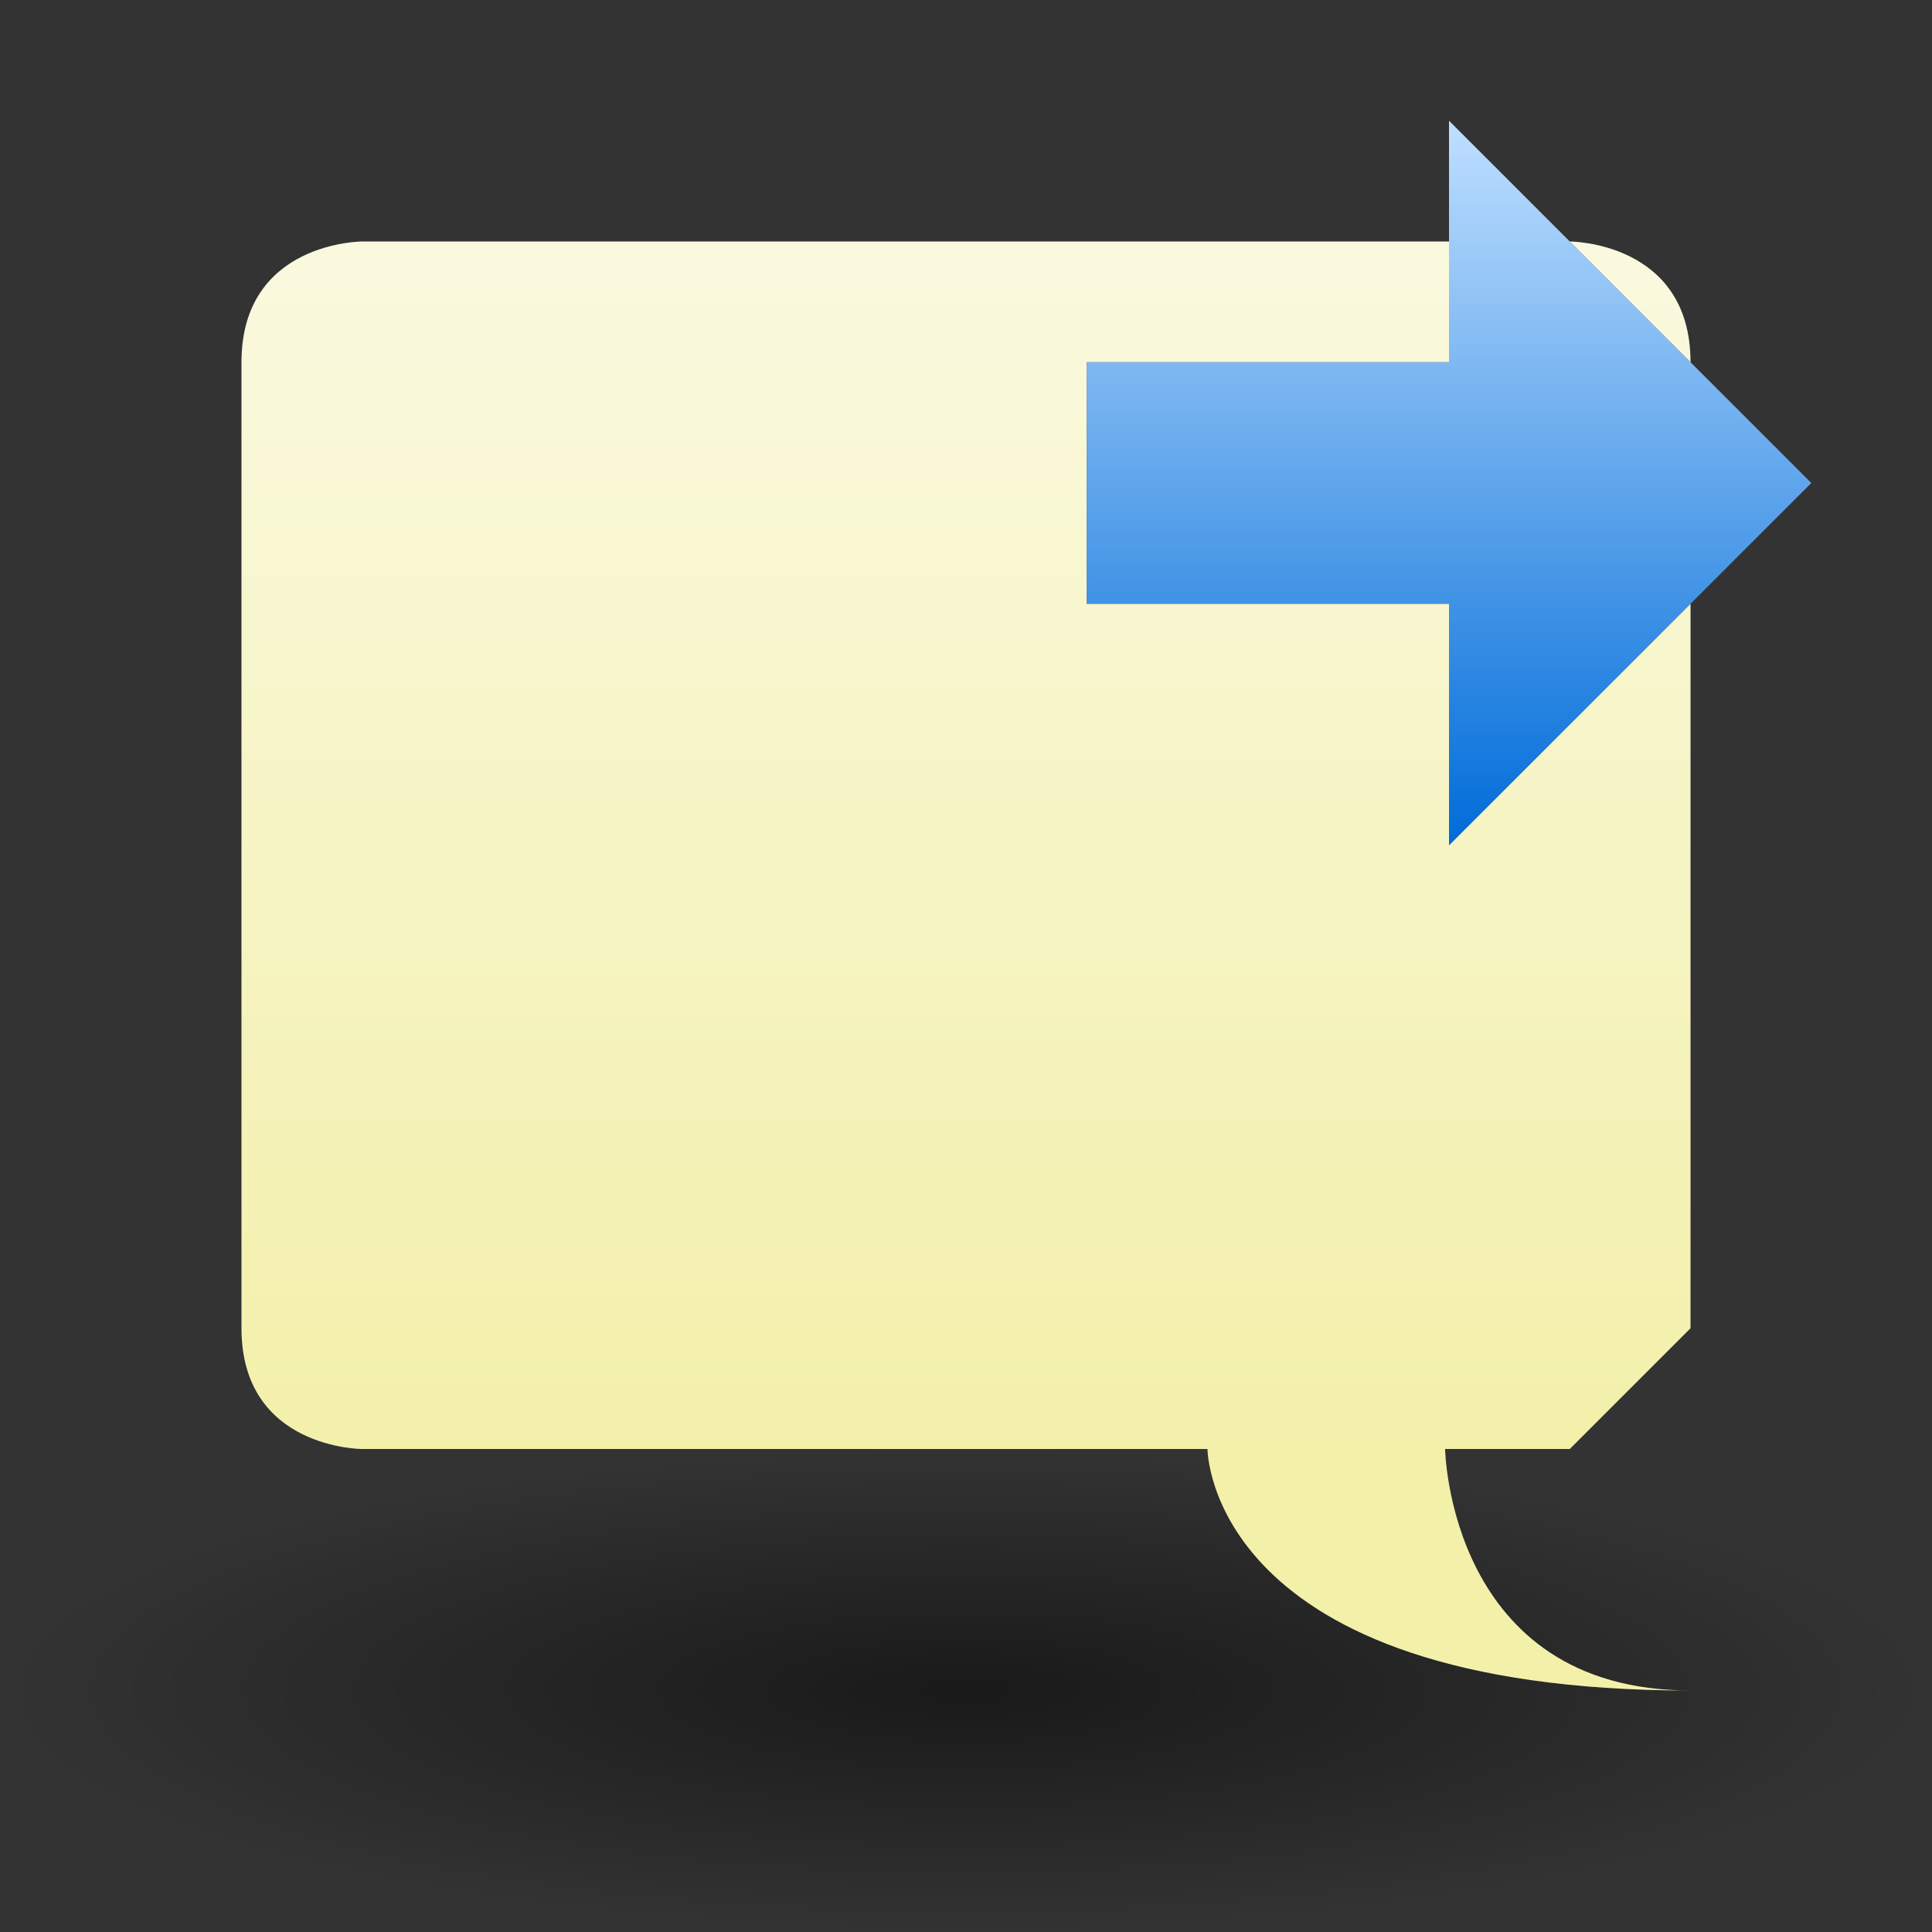 <?xml version="1.0" encoding="UTF-8" standalone="yes"?>
<svg version="1.1" width="64" height="64" color-interpolation="linearRGB"
     xmlns:svg="http://www.w3.org/2000/svg" xmlns="http://www.w3.org/2000/svg">
 <rect width="100%" height="100%" fill="#333333" stroke="none"/>
 <g>
  <radialGradient id="gradient0" gradientUnits="userSpaceOnUse" cx="0" cy="0" r="64" gradientTransform="matrix(0.5,0,0,0.125,32,56)">
   <stop offset="0" stop-color="#000000" stop-opacity="0.502"/>
   <stop offset="1" stop-color="#000000" stop-opacity="0"/>
  </radialGradient>
  <path style="fill:url(#gradient0)"
        d="M32 48C49.91 48 64 51.52 64 56C64 60.47 49.91 64 32 64C14.07 64 0 60.47 0 56C0 51.52 14.07 48 32 48z"
  />
  <path style="fill:#505050"
        d="M12 8H52C52 8 56 8 56 12C56 16 56 44 56 44L52 48H47.87C47.87 48 48 56 56 56C40 56 40 48 40 48H12C12 48 8 48 8 44C8 40 8 16 8 12C8 8 12 8 12 8z"
  />
  <linearGradient id="gradient1" gradientUnits="userSpaceOnUse" x1="128" y1="8" x2="128" y2="48">
   <stop offset="0" stop-color="#faf9df"/>
   <stop offset="1" stop-color="#f3f0aa"/>
  </linearGradient>
  <path style="fill:url(#gradient1)"
        d="M12 8H52C52 8 56 8 56 12C56 16 56 44 56 44L52 48H47.87C47.87 48 48 56 56 56C40 56 40 48 40 48H12C12 48 8 48 8 44C8 40 8 16 8 12C8 8 12 8 12 8z"
  />
  <path style="fill:#505050"
        d="M48 12V4L60 16L48 28V20H36V12H48z"
  />
  <linearGradient id="gradient2" gradientUnits="userSpaceOnUse" x1="128" y1="3.99" x2="128" y2="28">
   <stop offset="0" stop-color="#bfdfff"/>
   <stop offset="1" stop-color="#006cd9"/>
  </linearGradient>
  <path style="fill:url(#gradient2)"
        d="M48 12V4L60 16L48 28V20H36V12H48z"
  />
 </g>
</svg>
